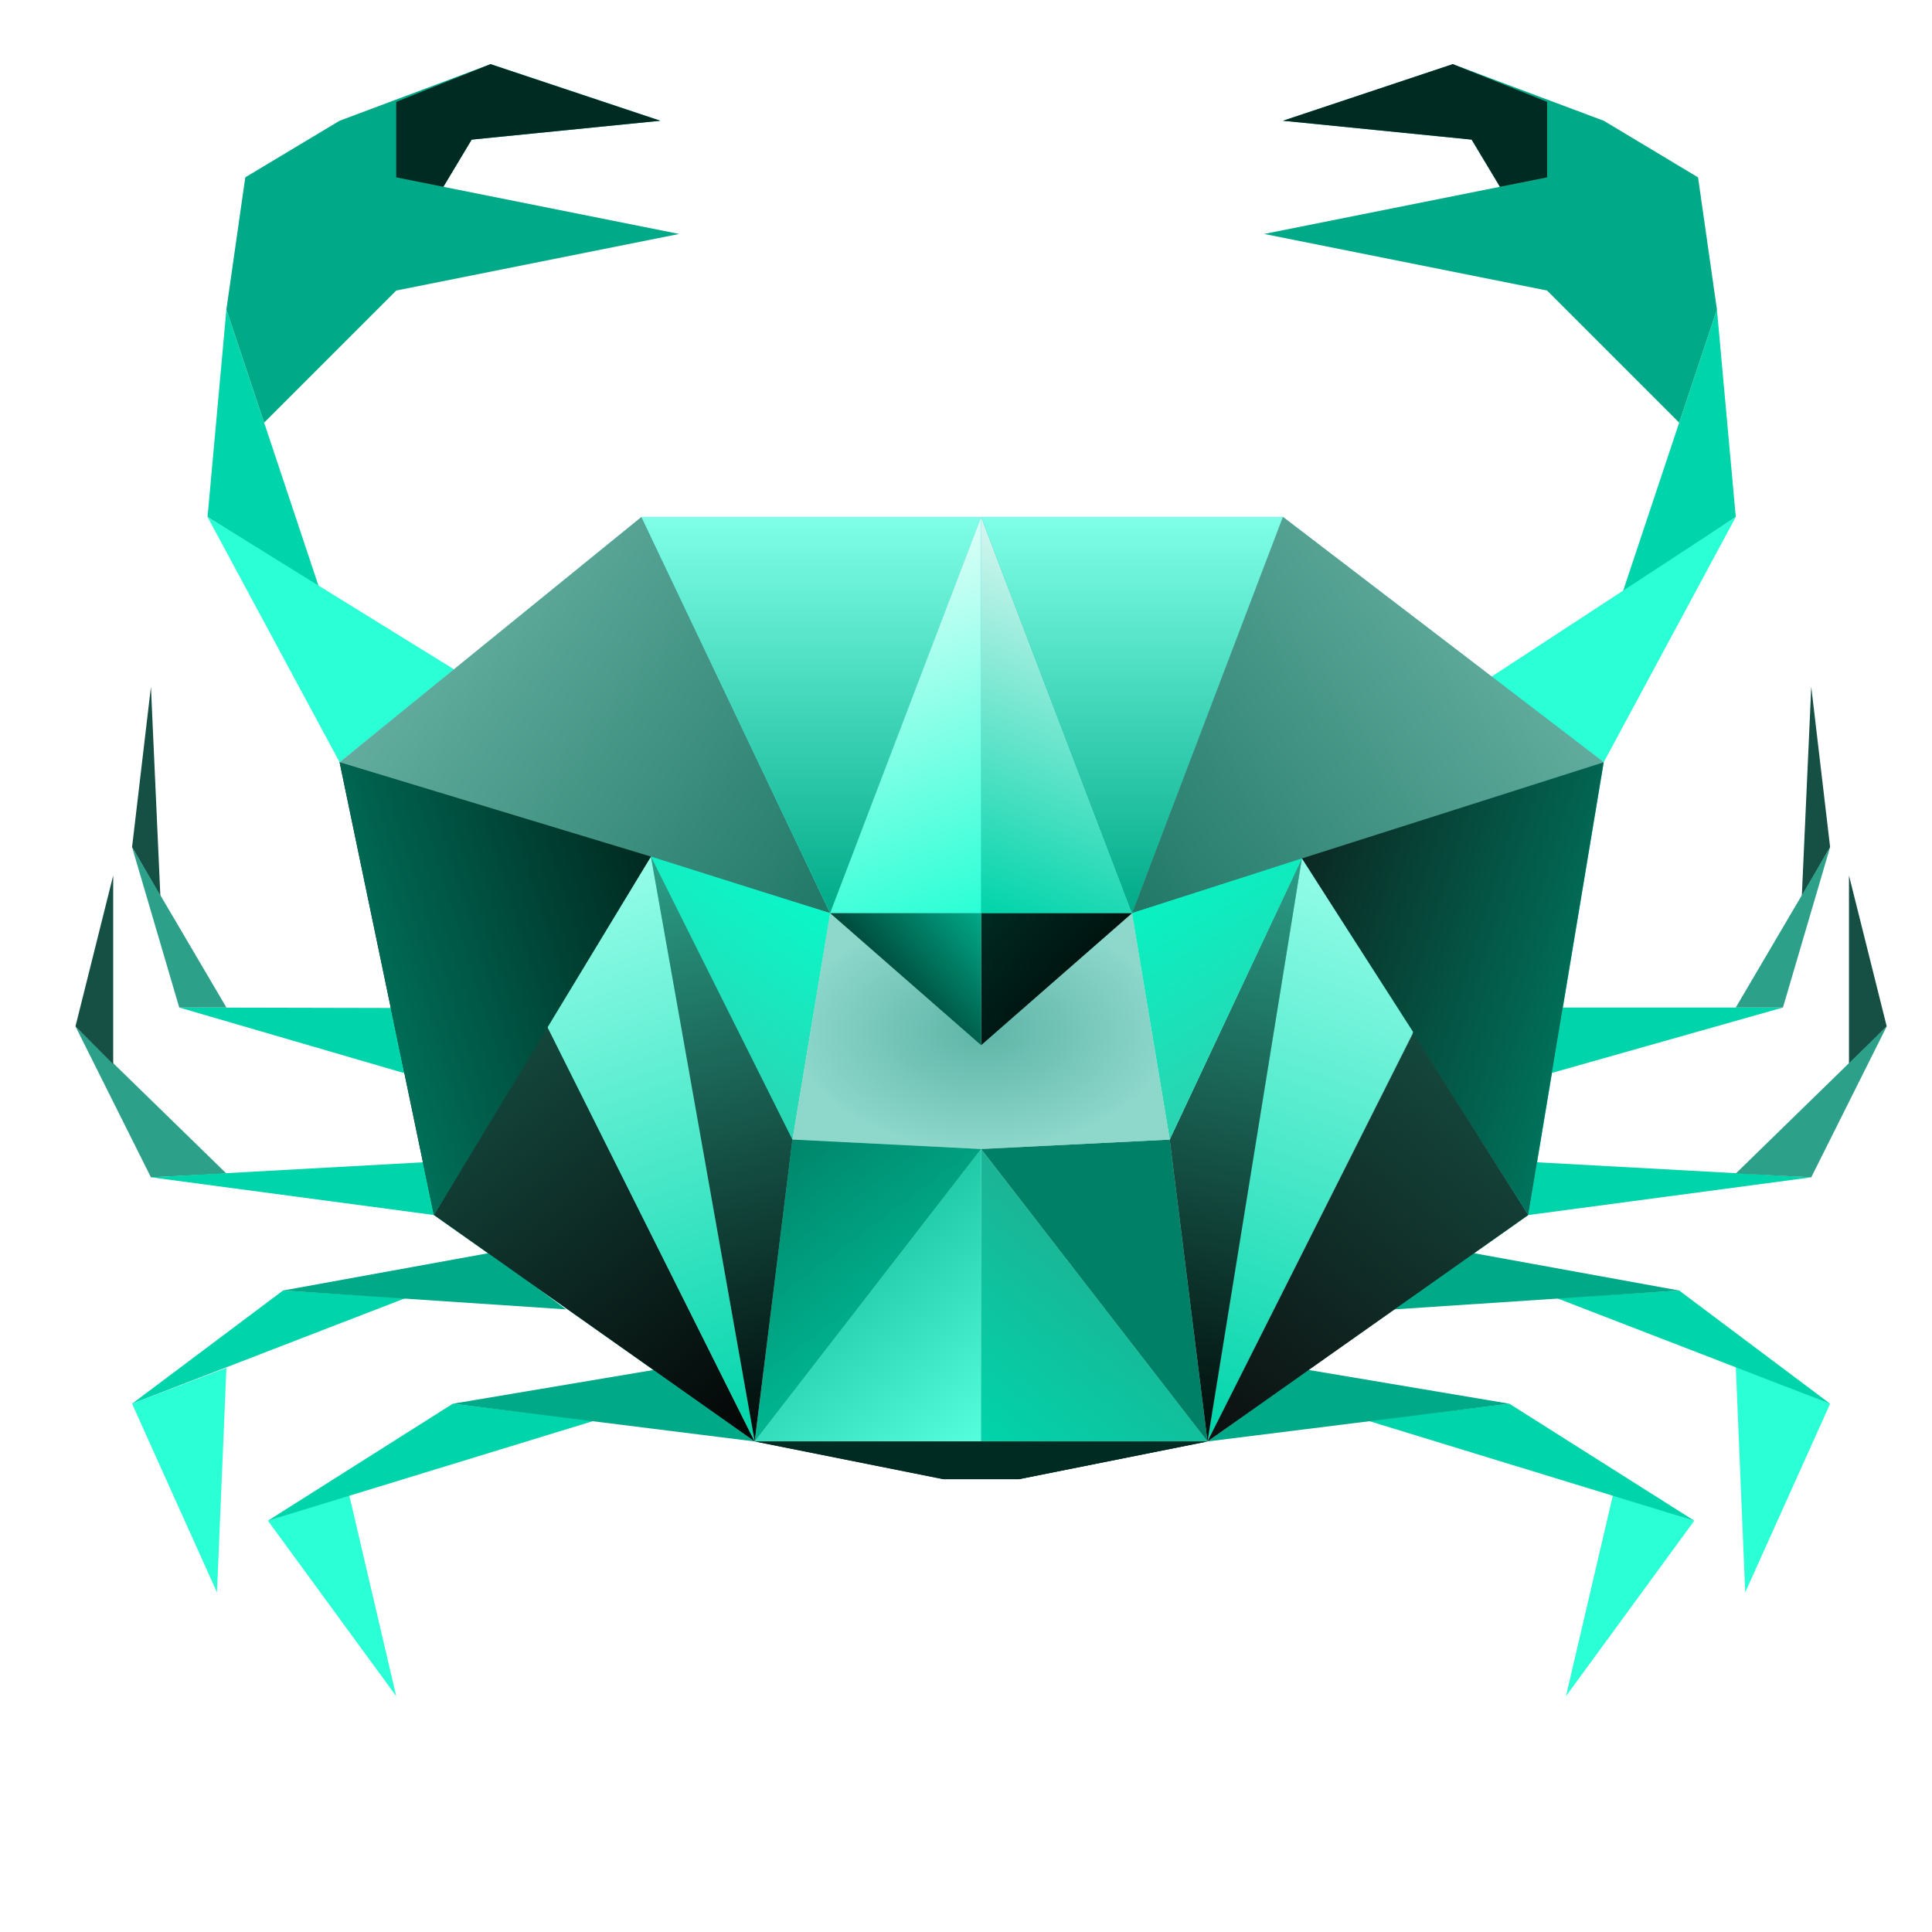 <?xml version="1.0" encoding="UTF-8" standalone="no"?>
<!-- Created with Inkscape (http://www.inkscape.org/) -->

<svg
   xmlns:dc="http://purl.org/dc/elements/1.1/"
   xmlns:cc="http://creativecommons.org/ns#"
   xmlns:rdf="http://www.w3.org/1999/02/22-rdf-syntax-ns#"
   xmlns:svg="http://www.w3.org/2000/svg"
   xmlns="http://www.w3.org/2000/svg"
   xmlns:xlink="http://www.w3.org/1999/xlink"
   xmlns:sodipodi="http://sodipodi.sourceforge.net/DTD/sodipodi-0.dtd"
   xmlns:inkscape="http://www.inkscape.org/namespaces/inkscape"
   width="1024"
   height="1024"
   viewBox="0 0 270.933 270.933"
   version="1.1"
   id="svg8"
   inkscape:version="0.92.4 (5da689c313, 2019-01-14)"
   sodipodi:docname="CRAB_ICON.svg"
   inkscape:export-filename="C:\Users\lon\.babun\cygwin\home\lon\Development\fish-icon\samples\CRAB_ICON_BG_SOLID.png"
   inkscape:export-xdpi="31.741699"
   inkscape:export-ydpi="31.741699">
  <defs
     id="defs2">
    <linearGradient
       inkscape:collect="always"
       id="linearGradient1265">
      <stop
         style="stop-color:#008066;stop-opacity:1;"
         offset="0"
         id="stop1261" />
      <stop
         style="stop-color:#008066;stop-opacity:0;"
         offset="1"
         id="stop1263" />
    </linearGradient>
    <linearGradient
       inkscape:collect="always"
       id="linearGradient1257">
      <stop
         style="stop-color:#00d4aa;stop-opacity:1;"
         offset="0"
         id="stop1253" />
      <stop
         style="stop-color:#00d4aa;stop-opacity:0;"
         offset="1"
         id="stop1255" />
    </linearGradient>
    <linearGradient
       inkscape:collect="always"
       id="linearGradient1249">
      <stop
         style="stop-color:#00aa88;stop-opacity:1;"
         offset="0"
         id="stop1245" />
      <stop
         style="stop-color:#00aa88;stop-opacity:0;"
         offset="1"
         id="stop1247" />
    </linearGradient>
    <linearGradient
       inkscape:collect="always"
       id="linearGradient1241">
      <stop
         style="stop-color:#008066;stop-opacity:1;"
         offset="0"
         id="stop1237" />
      <stop
         style="stop-color:#008066;stop-opacity:0;"
         offset="1"
         id="stop1239" />
    </linearGradient>
    <linearGradient
       inkscape:collect="always"
       id="linearGradient1217">
      <stop
         style="stop-color:#165044;stop-opacity:1;"
         offset="0"
         id="stop1213" />
      <stop
         style="stop-color:#040404;stop-opacity:1"
         offset="1"
         id="stop1215" />
    </linearGradient>
    <linearGradient
       inkscape:collect="always"
       id="linearGradient1209">
      <stop
         style="stop-color:#165044;stop-opacity:1;"
         offset="0"
         id="stop1205" />
      <stop
         style="stop-color:#0c0c0c;stop-opacity:0.983"
         offset="1"
         id="stop1207" />
    </linearGradient>
    <linearGradient
       inkscape:collect="always"
       id="linearGradient1201">
      <stop
         style="stop-color:#00d4aa;stop-opacity:1;"
         offset="0"
         id="stop1197" />
      <stop
         style="stop-color:#9dffec;stop-opacity:1"
         offset="1"
         id="stop1199" />
    </linearGradient>
    <linearGradient
       inkscape:collect="always"
       id="linearGradient1193">
      <stop
         style="stop-color:#00d4aa;stop-opacity:1;"
         offset="0"
         id="stop1189" />
      <stop
         style="stop-color:#9dffec;stop-opacity:1"
         offset="1"
         id="stop1191" />
    </linearGradient>
    <linearGradient
       inkscape:collect="always"
       id="linearGradient1185">
      <stop
         style="stop-color:#2ca089;stop-opacity:1;"
         offset="0"
         id="stop1181" />
      <stop
         style="stop-color:#000000;stop-opacity:0.961"
         offset="1"
         id="stop1183" />
    </linearGradient>
    <linearGradient
       inkscape:collect="always"
       id="linearGradient1177">
      <stop
         style="stop-color:#2ca089;stop-opacity:1;"
         offset="0"
         id="stop1173" />
      <stop
         style="stop-color:#000907;stop-opacity:1"
         offset="1"
         id="stop1175" />
    </linearGradient>
    <linearGradient
       inkscape:collect="always"
       id="linearGradient1169">
      <stop
         style="stop-color:#37c8ab;stop-opacity:1;"
         offset="0"
         id="stop1165" />
      <stop
         style="stop-color:#00f9c6;stop-opacity:1"
         offset="1"
         id="stop1167" />
    </linearGradient>
    <linearGradient
       inkscape:collect="always"
       id="linearGradient1161">
      <stop
         style="stop-color:#37c8ab;stop-opacity:1;"
         offset="0"
         id="stop1157" />
      <stop
         style="stop-color:#03ffcd;stop-opacity:1"
         offset="1"
         id="stop1159" />
    </linearGradient>
    <linearGradient
       inkscape:collect="always"
       id="linearGradient1153">
      <stop
         style="stop-color:#00725b;stop-opacity:1"
         offset="0"
         id="stop1149" />
      <stop
         style="stop-color:#002b22;stop-opacity:1"
         offset="1"
         id="stop1151" />
    </linearGradient>
    <linearGradient
       inkscape:collect="always"
       id="linearGradient1121">
      <stop
         style="stop-color:#00725b;stop-opacity:1"
         offset="0"
         id="stop1117" />
      <stop
         style="stop-color:#0b2822;stop-opacity:1"
         offset="1"
         id="stop1119" />
    </linearGradient>
    <linearGradient
       inkscape:collect="always"
       id="linearGradient1109">
      <stop
         style="stop-color:#5eb5a7;stop-opacity:1"
         offset="0"
         id="stop1105" />
      <stop
         style="stop-color:#8dd7cb;stop-opacity:1"
         offset="1"
         id="stop1107" />
    </linearGradient>
    <linearGradient
       inkscape:collect="always"
       id="linearGradient1101">
      <stop
         style="stop-color:#217867;stop-opacity:1;"
         offset="0"
         id="stop1097" />
      <stop
         style="stop-color:#76bdaf;stop-opacity:1"
         offset="1"
         id="stop1099" />
    </linearGradient>
    <linearGradient
       inkscape:collect="always"
       id="linearGradient1093">
      <stop
         style="stop-color:#217867;stop-opacity:1;"
         offset="0"
         id="stop1089" />
      <stop
         style="stop-color:#76bdaf;stop-opacity:1"
         offset="1"
         id="stop1091" />
    </linearGradient>
    <linearGradient
       inkscape:collect="always"
       id="linearGradient1078">
      <stop
         style="stop-color:#7fffe7;stop-opacity:1"
         offset="0"
         id="stop1074" />
      <stop
         style="stop-color:#00aa88;stop-opacity:1"
         offset="1"
         id="stop1076" />
    </linearGradient>
    <linearGradient
       inkscape:collect="always"
       id="linearGradient1070">
      <stop
         style="stop-color:#00aa88;stop-opacity:1"
         offset="0"
         id="stop1066" />
      <stop
         style="stop-color:#7fffe7;stop-opacity:1"
         offset="1"
         id="stop1068" />
    </linearGradient>
    <linearGradient
       inkscape:collect="always"
       id="linearGradient1016">
      <stop
         style="stop-color:#00d4aa;stop-opacity:1;"
         offset="0"
         id="stop1012" />
      <stop
         style="stop-color:#f5fbfa;stop-opacity:1"
         offset="1"
         id="stop1014" />
    </linearGradient>
    <linearGradient
       inkscape:collect="always"
       id="linearGradient1008">
      <stop
         style="stop-color:#f6fffd;stop-opacity:1"
         offset="0"
         id="stop1004" />
      <stop
         style="stop-color:#2affd5;stop-opacity:1"
         offset="1"
         id="stop1006" />
    </linearGradient>
    <linearGradient
       inkscape:collect="always"
       id="linearGradient1000">
      <stop
         style="stop-color:#00aa88;stop-opacity:1;"
         offset="0"
         id="stop996" />
      <stop
         style="stop-color:#000000;stop-opacity:1"
         offset="1"
         id="stop998" />
    </linearGradient>
    <linearGradient
       inkscape:collect="always"
       id="linearGradient992">
      <stop
         style="stop-color:#002b22;stop-opacity:1;"
         offset="0"
         id="stop988" />
      <stop
         style="stop-color:#000000;stop-opacity:1"
         offset="1"
         id="stop990" />
    </linearGradient>
    <linearGradient
       inkscape:collect="always"
       xlink:href="#linearGradient992"
       id="linearGradient994"
       x1="137.583"
       y1="128.058"
       x2="158.75"
       y2="146.579"
       gradientUnits="userSpaceOnUse" />
    <linearGradient
       inkscape:collect="always"
       xlink:href="#linearGradient1000"
       id="linearGradient1002"
       x1="137.583"
       y1="128.058"
       x2="116.417"
       y2="146.579"
       gradientUnits="userSpaceOnUse" />
    <linearGradient
       inkscape:collect="always"
       xlink:href="#linearGradient1008"
       id="linearGradient1010"
       x1="116.417"
       y1="72.496"
       x2="137.583"
       y2="128.058"
       gradientUnits="userSpaceOnUse" />
    <linearGradient
       inkscape:collect="always"
       xlink:href="#linearGradient1016"
       id="linearGradient1018"
       x1="137.583"
       y1="128.058"
       x2="158.75"
       y2="72.496"
       gradientUnits="userSpaceOnUse" />
    <linearGradient
       inkscape:collect="always"
       xlink:href="#linearGradient1070"
       id="linearGradient1072"
       x1="158.75"
       y1="128.058"
       x2="158.75"
       y2="72.496"
       gradientUnits="userSpaceOnUse" />
    <linearGradient
       inkscape:collect="always"
       xlink:href="#linearGradient1078"
       id="linearGradient1080"
       x1="116.417"
       y1="72.496"
       x2="116.417"
       y2="128.058"
       gradientUnits="userSpaceOnUse" />
    <linearGradient
       inkscape:collect="always"
       xlink:href="#linearGradient1093"
       id="linearGradient1095"
       x1="116.417"
       y1="128.058"
       x2="47.625"
       y2="72.496"
       gradientUnits="userSpaceOnUse" />
    <linearGradient
       inkscape:collect="always"
       xlink:href="#linearGradient1101"
       id="linearGradient1103"
       x1="158.75"
       y1="128.058"
       x2="224.896"
       y2="72.496"
       gradientUnits="userSpaceOnUse" />
    <radialGradient
       inkscape:collect="always"
       xlink:href="#linearGradient1109"
       id="radialGradient1115"
       cx="137.583"
       cy="144.595"
       fx="137.583"
       fy="144.595"
       r="26.458"
       gradientTransform="matrix(1,0,0,0.625,0,54.223)"
       gradientUnits="userSpaceOnUse" />
    <linearGradient
       inkscape:collect="always"
       xlink:href="#linearGradient1121"
       id="linearGradient1123"
       x1="224.896"
       y1="133.35"
       x2="182.562"
       y2="120.121"
       gradientUnits="userSpaceOnUse" />
    <linearGradient
       inkscape:collect="always"
       xlink:href="#linearGradient1153"
       id="linearGradient1155"
       x1="47.625"
       y1="133.35"
       x2="89.958"
       y2="120.121"
       gradientUnits="userSpaceOnUse" />
    <linearGradient
       inkscape:collect="always"
       xlink:href="#linearGradient1161"
       id="linearGradient1163"
       x1="89.958"
       y1="159.808"
       x2="116.417"
       y2="120.121"
       gradientUnits="userSpaceOnUse" />
    <linearGradient
       inkscape:collect="always"
       xlink:href="#linearGradient1169"
       id="linearGradient1171"
       x1="182.562"
       y1="159.808"
       x2="158.75"
       y2="120.121"
       gradientUnits="userSpaceOnUse" />
    <linearGradient
       inkscape:collect="always"
       xlink:href="#linearGradient1177"
       id="linearGradient1179"
       x1="182.562"
       y1="120.121"
       x2="164.042"
       y2="202.142"
       gradientUnits="userSpaceOnUse" />
    <linearGradient
       inkscape:collect="always"
       xlink:href="#linearGradient1185"
       id="linearGradient1187"
       x1="89.958"
       y1="120.121"
       x2="111.125"
       y2="202.142"
       gradientUnits="userSpaceOnUse" />
    <linearGradient
       inkscape:collect="always"
       xlink:href="#linearGradient1193"
       id="linearGradient1195"
       x1="105.833"
       y1="202.142"
       x2="76.729"
       y2="120.121"
       gradientUnits="userSpaceOnUse" />
    <linearGradient
       inkscape:collect="always"
       xlink:href="#linearGradient1201"
       id="linearGradient1203"
       x1="169.333"
       y1="202.142"
       x2="198.438"
       y2="120.121"
       gradientUnits="userSpaceOnUse" />
    <linearGradient
       inkscape:collect="always"
       xlink:href="#linearGradient1209"
       id="linearGradient1211"
       x1="214.312"
       y1="143.933"
       x2="169.333"
       y2="202.142"
       gradientUnits="userSpaceOnUse" />
    <linearGradient
       inkscape:collect="always"
       xlink:href="#linearGradient1217"
       id="linearGradient1219"
       x1="60.854"
       y1="143.933"
       x2="105.833"
       y2="202.142"
       gradientUnits="userSpaceOnUse" />
    <linearGradient
       inkscape:collect="always"
       xlink:href="#linearGradient1241"
       id="linearGradient1243"
       x1="105.833"
       y1="159.808"
       x2="137.583"
       y2="202.142"
       gradientUnits="userSpaceOnUse" />
    <linearGradient
       inkscape:collect="always"
       xlink:href="#linearGradient1249"
       id="linearGradient1251"
       x1="105.833"
       y1="162.454"
       x2="137.583"
       y2="202.142"
       gradientUnits="userSpaceOnUse" />
    <linearGradient
       inkscape:collect="always"
       xlink:href="#linearGradient1257"
       id="linearGradient1259"
       x1="137.583"
       y1="202.142"
       x2="169.333"
       y2="162.454"
       gradientUnits="userSpaceOnUse" />
    <linearGradient
       inkscape:collect="always"
       xlink:href="#linearGradient1265"
       id="linearGradient1267"
       x1="137.583"
       y1="202.142"
       x2="169.333"
       y2="159.808"
       gradientUnits="userSpaceOnUse" />
    <filter
       inkscape:label="Bubbly Bumps"
       inkscape:menu="Bumps"
       inkscape:menu-tooltip="Flexible bubbles effect with some displacement"
       style="color-interpolation-filters:sRGB;"
       id="filter1352">
      <feGaussianBlur
         result="result0"
         in="SourceGraphic"
         stdDeviation="0.5"
         id="feGaussianBlur1326" />
      <feTurbulence
         baseFrequency="0.2"
         seed="300"
         numOctaves="10"
         result="result1"
         type="fractalNoise"
         id="feTurbulence1328" />
      <feGaussianBlur
         stdDeviation="0.5"
         result="result8"
         id="feGaussianBlur1330" />
      <feDisplacementMap
         result="result7"
         in2="result8"
         scale="5"
         in="result0"
         xChannelSelector="R"
         id="feDisplacementMap1332" />
      <feComposite
         result="result2"
         operator="in"
         in2="result1"
         in="result7"
         id="feComposite1334" />
      <feComposite
         k3="3"
         in2="result2"
         in="result0"
         operator="arithmetic"
         id="feComposite1336" />
      <feBlend
         result="fbSourceGraphic"
         mode="multiply"
         in2="result2"
         id="feBlend1338" />
      <feColorMatrix
         values="1 0 0 -1 0 1 0 1 -1 0 1 0 0 -1 0 -1.8 -0.5 0 5.7 -3.5 "
         in="fbSourceGraphic"
         result="fbSourceGraphicAlpha"
         id="feColorMatrix1340" />
      <feGaussianBlur
         stdDeviation="0.5"
         in="fbSourceGraphicAlpha"
         result="result0"
         id="feGaussianBlur1342" />
      <feSpecularLighting
         result="result6"
         surfaceScale="5"
         specularExponent="3"
         id="feSpecularLighting1346">
        <feDistantLight
           azimuth="225"
           elevation="10"
           id="feDistantLight1344" />
      </feSpecularLighting>
      <feComposite
         in2="fbSourceGraphicAlpha"
         in="result6"
         result="result2"
         operator="in"
         id="feComposite1348" />
      <feComposite
         in="fbSourceGraphic"
         result="result4"
         operator="arithmetic"
         k2="1"
         k3="0.7"
         in2="result2"
         id="feComposite1350" />
    </filter>
  </defs>
  <sodipodi:namedview
     id="base"
     pagecolor="#ffffff"
     bordercolor="#666666"
     borderopacity="1.0"
     inkscape:pageopacity="0.0"
     inkscape:pageshadow="2"
     inkscape:zoom="0.70710678"
     inkscape:cx="398.70032"
     inkscape:cy="532.53553"
     inkscape:document-units="mm"
     inkscape:current-layer="svg8"
     showgrid="false"
     units="px"
     showguides="false"
     inkscape:snap-bbox="false"
     inkscape:snap-intersection-paths="true"
     inkscape:snap-global="true"
     inkscape:snap-nodes="true"
     inkscape:window-width="1920"
     inkscape:window-height="1017"
     inkscape:window-x="-8"
     inkscape:window-y="73"
     inkscape:window-maximized="1">
    <inkscape:grid
       type="xygrid"
       id="grid22" />
  </sodipodi:namedview>
  <rect
     style="display:none;fill:#fffaa0;fill-opacity:1;stroke:none;stroke-width:0.265;stroke-opacity:1;filter:url(#filter1352)"
     id="rect1082-5"
     width="271.198"
     height="270.933"
     x="0"
     y="0"
     inkscape:label="sand"
     transform="matrix(0.985,0,0,0.986,2.028,2.513)" />
  <rect
     style="display:none;fill:#fefabd;fill-opacity:1;stroke:none;stroke-width:0.265;stroke-opacity:1"
     id="rect1082"
     width="271.198"
     height="270.933"
     x="0"
     y="0"
     inkscape:label="background" />
  <g
     inkscape:label="root"
     inkscape:groupmode="layer"
     id="layer1"
     transform="translate(0,-26.067)" />
  <g
     inkscape:groupmode="layer"
     id="layer6"
     inkscape:label="rightclaw">
    <path
       style="fill:#00d4aa;fill-opacity:1;stroke:none;stroke-width:0.265px;stroke-linecap:butt;stroke-linejoin:miter;stroke-opacity:1"
       d="M 243.417,72.496 240.771,43.392 227.542,83.079 Z"
       id="path297-7"
       inkscape:connector-curvature="0"
       sodipodi:nodetypes="cccc"
       inkscape:label="middle" />
    <path
       style="fill:#2affd5;fill-opacity:1;stroke:none;stroke-width:0.265px;stroke-linecap:butt;stroke-linejoin:miter;stroke-opacity:1"
       d="M 224.896,106.892 243.417,72.496 209.021,94.985 Z"
       id="path295-0"
       inkscape:connector-curvature="0"
       sodipodi:nodetypes="cccc"
       inkscape:label="bottom" />
    <path
       style="fill:#00aa88;fill-opacity:1;stroke:none;stroke-width:0.265px;stroke-linecap:butt;stroke-linejoin:miter;stroke-opacity:1"
       d="m 240.771,43.392 -2.646,-18.521 -13.229,-7.938 -21.167,-7.938 -23.812,7.938 26.458,2.646 3.969,6.615 -33.073,6.615 39.688,7.938 18.521,18.521 z"
       id="path299-0"
       inkscape:connector-curvature="0"
       sodipodi:nodetypes="ccccccccccc"
       inkscape:label="pinchy" />
    <path
       style="fill:#002b22;fill-opacity:1;stroke:none;stroke-width:0.265px;stroke-linecap:butt;stroke-linejoin:miter;stroke-opacity:1"
       d="m 210.344,26.194 6.615,-1.323 V 14.287 l -13.229,-5.292 -23.812,7.938 26.458,2.646 z"
       id="path301-0"
       inkscape:connector-curvature="0"
       sodipodi:nodetypes="ccccccc"
       inkscape:label="topPinchy" />
  </g>
  <g
     inkscape:groupmode="layer"
     id="layer2"
     inkscape:label="eyes"
     style="display:none">
    <path
       style="fill:none;stroke:#000000;stroke-width:0.265px;stroke-linecap:butt;stroke-linejoin:miter;stroke-opacity:1"
       d="m 116.417,72.496 -3.969,-1.323 3.969,-5.292 3.969,5.292 z"
       id="path123"
       inkscape:connector-curvature="0" />
    <path
       style="fill:none;stroke:#000000;stroke-width:0.265px;stroke-linecap:butt;stroke-linejoin:miter;stroke-opacity:1"
       d="m 158.75,72.496 -3.969,-1.323 3.969,-5.292 3.969,5.292 z"
       id="path129"
       inkscape:connector-curvature="0" />
  </g>
  <g
     id="g927"
     inkscape:label="leftClaw">
    <path
       inkscape:label="middle"
       sodipodi:nodetypes="cccc"
       inkscape:connector-curvature="0"
       id="path297"
       d="M 29.104,72.496 31.75,43.392 44.715,82.285 Z"
       style="fill:#00d4aa;fill-opacity:1;stroke:none;stroke-width:0.265px;stroke-linecap:butt;stroke-linejoin:miter;stroke-opacity:1" />
    <path
       inkscape:label="bottom"
       sodipodi:nodetypes="cccc"
       inkscape:connector-curvature="0"
       id="path295"
       d="M 47.625,106.892 29.104,72.496 63.765,93.927 Z"
       style="fill:#2affd5;fill-opacity:1;stroke:none;stroke-width:0.265px;stroke-linecap:butt;stroke-linejoin:miter;stroke-opacity:1" />
    <path
       inkscape:label="pinchy"
       sodipodi:nodetypes="ccccccccccc"
       inkscape:connector-curvature="0"
       id="path299"
       d="M 31.75,43.392 34.396,24.871 47.625,16.933 68.792,8.996 92.604,16.933 66.146,19.579 62.177,26.194 95.25,32.808 55.562,40.746 37.042,59.267 Z"
       style="fill:#00aa88;fill-opacity:1;stroke:none;stroke-width:0.265px;stroke-linecap:butt;stroke-linejoin:miter;stroke-opacity:1" />
    <path
       inkscape:label="topPinchy"
       sodipodi:nodetypes="ccccccc"
       inkscape:connector-curvature="0"
       id="path301"
       d="M 62.177,26.194 55.562,24.871 V 14.287 L 68.792,8.996 92.604,16.933 66.146,19.579 Z"
       style="fill:#002b22;fill-opacity:1;stroke:none;stroke-width:0.265px;stroke-linecap:butt;stroke-linejoin:miter;stroke-opacity:1" />
  </g>
  <g
     inkscape:groupmode="layer"
     id="layer4"
     inkscape:label="leftlegs">
    <path
       style="fill:#2affd5;fill-opacity:1;stroke:none;stroke-width:0.265px;stroke-linecap:butt;stroke-linejoin:miter;stroke-opacity:1"
       d="M 48.948,209.55 55.562,237.86 37.571,213.254 Z"
       id="path78"
       inkscape:connector-curvature="0"
       inkscape:label="forthEnd"
       sodipodi:nodetypes="cccc" />
    <path
       style="fill:#00d4aa;fill-opacity:1;stroke:none;stroke-width:0.265px;stroke-linecap:butt;stroke-linejoin:miter;stroke-opacity:1"
       d="M 83.344,199.231 63.5,196.85 37.571,213.254 Z"
       id="path71"
       inkscape:connector-curvature="0"
       inkscape:label="forthMiddle"
       sodipodi:nodetypes="cccc" />
    <path
       style="fill:#00aa88;fill-opacity:1;stroke:none;stroke-width:0.265px;stroke-linecap:butt;stroke-linejoin:miter;stroke-opacity:1"
       d="M 105.833,202.142 63.5,196.85 91.81,192.088 Z"
       id="path38"
       inkscape:connector-curvature="0"
       inkscape:label="forthStart"
       sodipodi:nodetypes="cccc" />
    <path
       style="fill:#00d4aa;fill-opacity:1;stroke:none;stroke-width:0.265px;stroke-linecap:butt;stroke-linejoin:miter;stroke-opacity:1"
       d="M 39.688,180.975 18.521,196.85 56.885,182.033 Z"
       id="path151"
       inkscape:connector-curvature="0"
       inkscape:label="thirdMiddle"
       sodipodi:nodetypes="cccc" />
    <path
       style="fill:#00aa88;fill-opacity:1;stroke:none;stroke-width:0.265px;stroke-linecap:butt;stroke-linejoin:miter;stroke-opacity:1"
       d="M 79.375,183.621 39.688,180.975 68.792,175.683 Z"
       id="path149"
       inkscape:connector-curvature="0"
       inkscape:label="thirdStart" />
    <path
       style="fill:#2affd5;fill-opacity:1;stroke:none;stroke-width:0.265px;stroke-linecap:butt;stroke-linejoin:miter;stroke-opacity:1"
       d="M 18.521,196.85 30.427,223.308 31.75,191.823 Z"
       id="path155"
       inkscape:connector-curvature="0"
       sodipodi:nodetypes="cccc"
       inkscape:label="thirdEnd" />
    <path
       style="fill:#2ca089;fill-opacity:1;stroke:none;stroke-width:0.265px;stroke-linecap:butt;stroke-linejoin:miter;stroke-opacity:1"
       d="M 21.167,165.1 10.583,143.933 31.75,164.571 Z"
       id="path244"
       inkscape:connector-curvature="0"
       sodipodi:nodetypes="cccc"
       inkscape:label="secondMiddle" />
    <path
       style="fill:#00d4aa;fill-opacity:1;stroke:none;stroke-width:0.265px;stroke-linecap:butt;stroke-linejoin:miter;stroke-opacity:1"
       d="M 60.854,170.392 21.167,165.1 59.531,162.983 Z"
       id="path227"
       inkscape:connector-curvature="0"
       sodipodi:nodetypes="cccc"
       inkscape:label="secondStart" />
    <path
       style="fill:#165044;fill-opacity:1;stroke:none;stroke-width:0.265px;stroke-linecap:butt;stroke-linejoin:miter;stroke-opacity:1"
       d="M 10.583,143.933 15.875,122.767 V 149.225 Z"
       id="path246"
       inkscape:connector-curvature="0"
       sodipodi:nodetypes="cccc"
       inkscape:label="secondEnd" />
    <path
       style="fill:#00d4aa;fill-opacity:1;stroke:none;stroke-width:0.265px;stroke-linecap:butt;stroke-linejoin:miter;stroke-opacity:1"
       d="m 56.885,150.548 -31.75,-9.26 29.699,0.066 z"
       id="path248"
       inkscape:connector-curvature="0"
       sodipodi:nodetypes="cccc"
       inkscape:label="firstStart" />
    <path
       style="fill:#165044;fill-opacity:1;stroke:none;stroke-width:0.265px;stroke-linecap:butt;stroke-linejoin:miter;stroke-opacity:1"
       d="m 18.521,118.798 2.646,-22.49 1.323,29.369 z"
       id="path252"
       inkscape:connector-curvature="0"
       sodipodi:nodetypes="cccc"
       inkscape:label="firstEnd" />
    <path
       style="fill:#2ca089;fill-opacity:1;stroke:none;stroke-width:0.265px;stroke-linecap:butt;stroke-linejoin:miter;stroke-opacity:1"
       d="M 25.135,141.287 18.521,118.798 31.75,141.287 Z"
       id="path250"
       inkscape:connector-curvature="0"
       sodipodi:nodetypes="cccc"
       inkscape:label="firstMiddle" />
  </g>
  <g
     inkscape:groupmode="layer"
     id="layer5"
     inkscape:label="rightlegs">
    <path
       style="fill:#2affd5;fill-opacity:1;stroke:none;stroke-width:0.265px;stroke-linecap:butt;stroke-linejoin:miter;stroke-opacity:1"
       d="m 226.219,209.55 -6.615,28.31 17.992,-24.606 z"
       id="path78-5"
       inkscape:connector-curvature="0"
       inkscape:label="forthEnd"
       sodipodi:nodetypes="cccc" />
    <path
       style="fill:#00d4aa;fill-opacity:1;stroke:none;stroke-width:0.265px;stroke-linecap:butt;stroke-linejoin:miter;stroke-opacity:1"
       d="m 191.823,199.231 19.844,-2.381 25.929,16.404 z"
       id="path71-0"
       inkscape:connector-curvature="0"
       inkscape:label="forthMiddle"
       sodipodi:nodetypes="cccc" />
    <path
       style="fill:#00aa88;fill-opacity:1;stroke:none;stroke-width:0.265px;stroke-linecap:butt;stroke-linejoin:miter;stroke-opacity:1"
       d="m 169.333,202.142 42.333,-5.292 -28.31,-4.763 z"
       id="path38-4"
       inkscape:connector-curvature="0"
       inkscape:label="forthStart"
       sodipodi:nodetypes="cccc" />
    <path
       style="fill:#2affd5;fill-opacity:1;stroke:none;stroke-width:0.265px;stroke-linecap:butt;stroke-linejoin:miter;stroke-opacity:1"
       d="m 256.646,196.85 -11.906,26.458 -1.323,-31.75 z"
       id="path155-8"
       inkscape:connector-curvature="0"
       sodipodi:nodetypes="cccc"
       inkscape:label="thirdEnd" />
    <path
       style="fill:#00d4aa;fill-opacity:1;stroke:none;stroke-width:0.265px;stroke-linecap:butt;stroke-linejoin:miter;stroke-opacity:1"
       d="m 235.479,180.975 21.167,15.875 -38.365,-14.817 z"
       id="path151-8"
       inkscape:connector-curvature="0"
       inkscape:label="thirdMiddle"
       sodipodi:nodetypes="cccc" />
    <path
       style="fill:#00aa88;fill-opacity:1;stroke:none;stroke-width:0.265px;stroke-linecap:butt;stroke-linejoin:miter;stroke-opacity:1"
       d="m 195.527,183.621 39.952,-2.646 -29.104,-5.292 z"
       id="path149-0"
       inkscape:connector-curvature="0"
       inkscape:label="thirdStart"
       sodipodi:nodetypes="cccc" />
    <path
       style="fill:#00d4aa;fill-opacity:1;stroke:none;stroke-width:0.265px;stroke-linecap:butt;stroke-linejoin:miter;stroke-opacity:1"
       d="M 214.312,170.392 254,165.1 215.371,162.983 Z"
       id="path227-7"
       inkscape:connector-curvature="0"
       sodipodi:nodetypes="cccc"
       inkscape:label="secondStart" />
    <path
       style="fill:#165044;fill-opacity:1;stroke:none;stroke-width:0.265px;stroke-linecap:butt;stroke-linejoin:miter;stroke-opacity:1"
       d="m 264.583,143.933 -5.292,-21.167 V 149.225 Z"
       id="path246-0"
       inkscape:connector-curvature="0"
       sodipodi:nodetypes="cccc"
       inkscape:label="secondEnd" />
    <path
       style="fill:#2ca089;fill-opacity:1;stroke:none;stroke-width:0.265px;stroke-linecap:butt;stroke-linejoin:miter;stroke-opacity:1"
       d="m 254,165.1 10.583,-21.167 -21.167,20.637 z"
       id="path244-4"
       inkscape:connector-curvature="0"
       sodipodi:nodetypes="cccc"
       inkscape:label="secondMiddle" />
    <path
       style="fill:#00d4aa;fill-opacity:1;stroke:none;stroke-width:0.265px;stroke-linecap:butt;stroke-linejoin:miter;stroke-opacity:1"
       d="m 217.554,150.482 32.478,-9.194 H 219.075 Z"
       id="path248-8"
       inkscape:connector-curvature="0"
       sodipodi:nodetypes="cccc"
       inkscape:label="firstStart" />
    <path
       style="fill:#165044;fill-opacity:1;stroke:none;stroke-width:0.265px;stroke-linecap:butt;stroke-linejoin:miter;stroke-opacity:1"
       d="M 256.646,118.798 254,96.308 252.677,125.677 Z"
       id="path252-8"
       inkscape:connector-curvature="0"
       sodipodi:nodetypes="cccc"
       inkscape:label="firstEnd" />
    <path
       style="fill:#2ca089;fill-opacity:1;stroke:none;stroke-width:0.265px;stroke-linecap:butt;stroke-linejoin:miter;stroke-opacity:1"
       d="m 250.031,141.287 6.615,-22.49 -13.229,22.49 z"
       id="path250-9"
       inkscape:connector-curvature="0"
       sodipodi:nodetypes="cccc"
       inkscape:label="firstMiddle" />
  </g>
  <g
     inkscape:groupmode="layer"
     id="layer9"
     inkscape:label="body">
    <path
       style="display:inline;fill:#5fd3bc;stroke:none;stroke-width:0.265px;stroke-linecap:butt;stroke-linejoin:miter;stroke-opacity:1"
       d="M 105.833,202.142 91.281,120.121 76.729,143.933 Z"
       id="path213"
       inkscape:connector-curvature="0"
       inkscape:label="leftBottomMiddle" />
    <path
       style="display:inline;fill:#37c8ab;stroke:none;stroke-width:0.265px;stroke-linecap:butt;stroke-linejoin:miter;stroke-opacity:1"
       d="m 111.125,159.808 5.292,-31.75 -25.135,-7.938 z"
       id="path217"
       inkscape:connector-curvature="0"
       inkscape:label="leftMiddle" />
    <path
       style="display:inline;fill:#00d4aa;stroke:none;stroke-width:0.265px;stroke-linecap:butt;stroke-linejoin:miter;stroke-opacity:1"
       d="m 76.729,143.933 29.104,58.208 -44.979,-31.75 z"
       id="path187"
       inkscape:connector-curvature="0"
       inkscape:label="bottomLeftCorner" />
    <path
       style="fill:#7ae1e1;fill-opacity:1;stroke:none;stroke-width:0.265px;stroke-linecap:butt;stroke-linejoin:miter;stroke-opacity:1"
       d="M 89.958,72.496 116.417,128.058 47.625,106.892 Z"
       id="path879"
       inkscape:connector-curvature="0"
       inkscape:label="topLeftCorner" />
    <path
       style="display:inline;fill:#002b22;stroke:none;stroke-width:0.265px;stroke-linecap:butt;stroke-linejoin:miter;stroke-opacity:1"
       d="M 91.281,120.121 60.854,170.392 47.625,106.892 Z"
       id="path95"
       inkscape:connector-curvature="0"
       sodipodi:nodetypes="cccc"
       inkscape:label="left" />
    <path
       style="fill:#00ffff;stroke:none;stroke-width:0.265px;stroke-linecap:butt;stroke-linejoin:miter;stroke-opacity:1"
       d="M 137.583,72.496 116.417,128.058 89.958,72.496 Z"
       id="path881"
       inkscape:connector-curvature="0"
       inkscape:label="topLeft" />
    <path
       style="fill:#008080;stroke:none;stroke-width:0.265px;stroke-linecap:butt;stroke-linejoin:miter;stroke-opacity:1"
       d="M 137.583,72.496 V 128.058 H 116.417 Z"
       id="path883"
       inkscape:connector-curvature="0"
       inkscape:label="topMiddleLeft" />
    <path
       style="fill:#00ffff;stroke:none;stroke-width:0.265px;stroke-linecap:butt;stroke-linejoin:miter;stroke-opacity:1"
       d="M 137.583,128.058 H 158.75 L 137.583,72.496 Z"
       id="path885"
       inkscape:connector-curvature="0"
       inkscape:label="topMiddleRight" />
    <path
       style="fill:#008080;stroke:none;stroke-width:0.265px;stroke-linecap:butt;stroke-linejoin:miter;stroke-opacity:1"
       d="m 137.583,72.496 h 42.333 L 158.75,128.058 Z"
       id="path887"
       inkscape:connector-curvature="0"
       inkscape:label="topRight" />
    <path
       style="fill:#4cc1c1;fill-opacity:1;stroke:none;stroke-width:0.265px;stroke-linecap:butt;stroke-linejoin:miter;stroke-opacity:1"
       d="M 158.75,128.058 224.896,106.892 179.917,72.496 Z"
       id="path889"
       inkscape:connector-curvature="0"
       inkscape:label="topRightCorner" />
    <path
       style="fill:#00ffff;stroke:none;stroke-width:0.265px;stroke-linecap:butt;stroke-linejoin:miter;stroke-opacity:1"
       d="m 182.827,120.385 42.069,-13.494 -10.583,63.5 z"
       id="path891"
       inkscape:connector-curvature="0"
       inkscape:label="right" />
    <path
       style="fill:#008080;stroke:none;stroke-width:0.265px;stroke-linecap:butt;stroke-linejoin:miter;stroke-opacity:1"
       d="m 182.562,120.385 15.61,24.342 -28.84,57.415 z"
       id="path893"
       inkscape:connector-curvature="0"
       inkscape:label="bottomRightMiddle" />
    <path
       style="fill:#00d4aa;stroke:none;stroke-width:0.265px;stroke-linecap:butt;stroke-linejoin:miter;stroke-opacity:1"
       d="M 169.598,201.877 214.312,170.392 198.173,144.845 Z"
       id="path895"
       inkscape:connector-curvature="0"
       inkscape:label="bottomRightCorner" />
    <path
       style="fill:#2ca089;stroke:none;stroke-width:0.265px;stroke-linecap:butt;stroke-linejoin:miter;stroke-opacity:1"
       d="m 169.333,201.877 13.229,-81.492 -18.521,39.423 z"
       id="path897"
       inkscape:connector-curvature="0"
       inkscape:label="bottomRightTop" />
    <path
       style="fill:#00ffcc;stroke:none;stroke-width:0.265px;stroke-linecap:butt;stroke-linejoin:miter;stroke-opacity:1"
       d="M 164.042,159.544 182.562,120.385 158.75,128.058 Z"
       id="path899"
       inkscape:connector-curvature="0"
       inkscape:label="middleRight" />
    <path
       style="fill:#afe9dd;stroke:none;stroke-width:0.265px;stroke-linecap:butt;stroke-linejoin:miter;stroke-opacity:1"
       d="m 158.75,128.058 5.292,31.75 -26.458,1.323 -26.458,-1.323 5.292,-31.75 21.167,18.521 z"
       id="path901"
       inkscape:connector-curvature="0"
       inkscape:label="middleCenter" />
    <path
       style="fill:#2ca089;stroke:none;stroke-width:0.265px;stroke-linecap:butt;stroke-linejoin:miter;stroke-opacity:1"
       d="m 137.583,128.058 v 18.521 L 158.75,128.058 Z"
       id="path903"
       inkscape:connector-curvature="0"
       inkscape:label="rightCenter" />
    <path
       style="fill:#55ffdd;stroke:none;stroke-width:0.265px;stroke-linecap:butt;stroke-linejoin:miter;stroke-opacity:1"
       d="m 137.583,128.058 h -21.167 l 21.167,18.521 z"
       id="path905"
       inkscape:connector-curvature="0"
       inkscape:label="leftCenter" />
    <path
       style="fill:#008066;stroke:none;stroke-width:0.265px;stroke-linecap:butt;stroke-linejoin:miter;stroke-opacity:1"
       d="m 137.583,161.131 31.75,41.01 -5.292,-42.333 z"
       id="path907"
       inkscape:connector-curvature="0"
       inkscape:label="bottomRight" />
    <path
       style="fill:#2ca089;stroke:none;stroke-width:0.265px;stroke-linecap:butt;stroke-linejoin:miter;stroke-opacity:1"
       d="m 137.583,161.131 v 41.01 h 31.75 z"
       id="path909"
       inkscape:connector-curvature="0"
       inkscape:label="bottomCenterRight" />
    <path
       style="fill:#55ffdd;stroke:none;stroke-width:0.265px;stroke-linecap:butt;stroke-linejoin:miter;stroke-opacity:1"
       d="m 137.583,161.131 -31.75,41.01 h 31.75 z"
       id="path911"
       inkscape:connector-curvature="0"
       inkscape:label="bottomCenterLeft" />
    <path
       style="fill:#00d4aa;stroke:none;stroke-width:0.265px;stroke-linecap:butt;stroke-linejoin:miter;stroke-opacity:1"
       d="m 111.125,159.808 26.458,1.323 -31.75,41.01 z"
       id="path913"
       inkscape:connector-curvature="0"
       inkscape:label="bottomLeft" />
    <path
       style="fill:#002b22;stroke:none;stroke-width:0.265px;stroke-linecap:butt;stroke-linejoin:miter;stroke-opacity:1"
       d="m 105.833,202.142 26.458,5.292 H 142.875 l 26.458,-5.292 z"
       id="path915"
       inkscape:connector-curvature="0"
       inkscape:label="butt" />
    <path
       style="fill:none;stroke:none;stroke-width:0.265px;stroke-linecap:butt;stroke-linejoin:miter;stroke-opacity:1"
       d="m 105.569,201.877 -44.715,-31.485 15.875,-26.458 z"
       id="path917"
       inkscape:connector-curvature="0"
       inkscape:label="bottomLeftCorner" />
    <path
       style="fill:#00d4aa;stroke:none;stroke-width:0.265px;stroke-linecap:butt;stroke-linejoin:miter;stroke-opacity:1"
       d="m 91.281,120.121 14.552,81.756 5.292,-42.069 z"
       id="path936"
       inkscape:connector-curvature="0"
       inkscape:label="bottomLeftMiddle" />
    <path
       inkscape:label="bottomLeftCorner"
       inkscape:connector-curvature="0"
       id="path942"
       d="m 76.729,143.933 29.104,58.208 -44.979,-31.75 z"
       style="display:inline;fill:url(#linearGradient1219);fill-opacity:1;stroke:none;stroke-width:0.265px;stroke-linecap:butt;stroke-linejoin:miter;stroke-opacity:1" />
    <path
       inkscape:label="topLeftCorner"
       inkscape:connector-curvature="0"
       id="path944"
       d="M 89.958,72.496 116.417,128.058 47.625,106.892 Z"
       style="fill:url(#linearGradient1095);fill-opacity:1;stroke:none;stroke-width:0.265px;stroke-linecap:butt;stroke-linejoin:miter;stroke-opacity:1" />
    <path
       inkscape:label="leftMiddle"
       inkscape:connector-curvature="0"
       id="path940"
       d="m 111.125,159.808 5.292,-31.75 -25.135,-7.938 z"
       style="display:inline;fill:url(#linearGradient1163);fill-opacity:1;stroke:none;stroke-width:0.265px;stroke-linecap:butt;stroke-linejoin:miter;stroke-opacity:1" />
    <path
       inkscape:label="leftBottomMiddle"
       inkscape:connector-curvature="0"
       id="path938"
       d="M 105.833,202.142 91.281,120.121 76.729,143.933 Z"
       style="display:inline;fill:url(#linearGradient1195);fill-opacity:1;stroke:none;stroke-width:0.265px;stroke-linecap:butt;stroke-linejoin:miter;stroke-opacity:1" />
    <path
       inkscape:label="left"
       sodipodi:nodetypes="cccc"
       inkscape:connector-curvature="0"
       id="path946"
       d="M 91.281,120.121 60.854,170.392 47.625,106.892 Z"
       style="display:inline;fill:url(#linearGradient1155);fill-opacity:1;stroke:none;stroke-width:0.265px;stroke-linecap:butt;stroke-linejoin:miter;stroke-opacity:1" />
    <path
       inkscape:label="topLeft"
       inkscape:connector-curvature="0"
       id="path948"
       d="M 137.583,72.496 116.417,128.058 89.958,72.496 Z"
       style="fill:url(#linearGradient1080);fill-opacity:1;stroke:none;stroke-width:0.265px;stroke-linecap:butt;stroke-linejoin:miter;stroke-opacity:1" />
    <path
       inkscape:label="topMiddleLeft"
       inkscape:connector-curvature="0"
       id="path950"
       d="M 137.583,72.496 V 128.058 H 116.417 Z"
       style="fill:url(#linearGradient1010);fill-opacity:1;stroke:none;stroke-width:0.265px;stroke-linecap:butt;stroke-linejoin:miter;stroke-opacity:1" />
    <path
       inkscape:label="topMiddleRight"
       inkscape:connector-curvature="0"
       id="path952"
       d="M 137.583,128.058 H 158.75 L 137.583,72.496 Z"
       style="fill:url(#linearGradient1018);fill-opacity:1;stroke:none;stroke-width:0.265px;stroke-linecap:butt;stroke-linejoin:miter;stroke-opacity:1" />
    <path
       inkscape:label="topRight"
       inkscape:connector-curvature="0"
       id="path954"
       d="m 137.583,72.496 h 42.333 L 158.75,128.058 Z"
       style="fill:url(#linearGradient1072);fill-opacity:1;stroke:none;stroke-width:0.265px;stroke-linecap:butt;stroke-linejoin:miter;stroke-opacity:1" />
    <path
       inkscape:label="topRightCorner"
       inkscape:connector-curvature="0"
       id="path956"
       d="M 158.75,128.058 224.896,106.892 179.917,72.496 Z"
       style="fill:url(#linearGradient1103);fill-opacity:1;stroke:none;stroke-width:0.265px;stroke-linecap:butt;stroke-linejoin:miter;stroke-opacity:1" />
    <path
       inkscape:label="right"
       inkscape:connector-curvature="0"
       id="path958"
       d="m 182.562,120.385 42.333,-13.494 -10.583,63.5 z"
       style="fill:url(#linearGradient1123);fill-opacity:1;stroke:none;stroke-width:0.265px;stroke-linecap:butt;stroke-linejoin:miter;stroke-opacity:1"
       sodipodi:nodetypes="cccc" />
    <path
       inkscape:label="bottomRightMiddle"
       inkscape:connector-curvature="0"
       id="path960"
       d="m 182.562,120.385 15.61,24.342 -28.84,57.415 z"
       style="fill:url(#linearGradient1203);fill-opacity:1;stroke:none;stroke-width:0.265px;stroke-linecap:butt;stroke-linejoin:miter;stroke-opacity:1" />
    <path
       inkscape:label="bottomRightCorner"
       inkscape:connector-curvature="0"
       id="path962"
       d="M 169.333,202.142 214.312,170.392 198.173,144.845 Z"
       style="fill:url(#linearGradient1211);fill-opacity:1;stroke:none;stroke-width:0.265px;stroke-linecap:butt;stroke-linejoin:miter;stroke-opacity:1"
       sodipodi:nodetypes="cccc" />
    <path
       inkscape:label="bottomRightTop"
       inkscape:connector-curvature="0"
       id="path964"
       d="m 169.333,202.142 13.229,-81.756 -18.521,39.423 z"
       style="fill:url(#linearGradient1179);fill-opacity:1;stroke:none;stroke-width:0.265px;stroke-linecap:butt;stroke-linejoin:miter;stroke-opacity:1"
       sodipodi:nodetypes="cccc" />
    <path
       inkscape:label="middleRight"
       inkscape:connector-curvature="0"
       id="path966"
       d="M 164.042,159.808 182.562,120.385 158.75,128.058 Z"
       style="fill:url(#linearGradient1171);fill-opacity:1;stroke:none;stroke-width:0.265px;stroke-linecap:butt;stroke-linejoin:miter;stroke-opacity:1"
       sodipodi:nodetypes="cccc" />
    <path
       inkscape:label="middleCenter"
       inkscape:connector-curvature="0"
       id="path968"
       d="m 158.75,128.058 5.292,31.75 -26.458,1.323 -26.458,-1.323 5.292,-31.75 21.167,18.521 z"
       style="fill:url(#radialGradient1115);fill-opacity:1;stroke:none;stroke-width:0.265px;stroke-linecap:butt;stroke-linejoin:miter;stroke-opacity:1" />
    <path
       inkscape:label="rightCenter"
       inkscape:connector-curvature="0"
       id="path970"
       d="m 137.583,128.058 v 18.521 L 158.75,128.058 Z"
       style="fill:url(#linearGradient994);fill-opacity:1;stroke:none;stroke-width:0.265px;stroke-linecap:butt;stroke-linejoin:miter;stroke-opacity:1" />
    <path
       inkscape:label="leftCenter"
       inkscape:connector-curvature="0"
       id="path972"
       d="m 137.583,128.058 h -21.167 l 21.167,18.521 z"
       style="fill:url(#linearGradient1002);fill-opacity:1;stroke:none;stroke-width:0.265px;stroke-linecap:butt;stroke-linejoin:miter;stroke-opacity:1" />
    <path
       inkscape:label="bottomRight"
       inkscape:connector-curvature="0"
       id="path974"
       d="m 137.583,161.131 31.75,41.01 -5.292,-42.333 z"
       style="fill:url(#linearGradient1267);fill-opacity:1;stroke:none;stroke-width:0.265px;stroke-linecap:butt;stroke-linejoin:miter;stroke-opacity:1" />
    <path
       inkscape:label="bottomCenterRight"
       inkscape:connector-curvature="0"
       id="path976"
       d="m 137.583,161.131 v 41.01 h 31.75 z"
       style="fill:url(#linearGradient1259);fill-opacity:1;stroke:none;stroke-width:0.265px;stroke-linecap:butt;stroke-linejoin:miter;stroke-opacity:1" />
    <path
       inkscape:label="bottomCenterLeft"
       inkscape:connector-curvature="0"
       id="path978"
       d="m 137.583,161.131 -31.75,41.01 h 31.75 z"
       style="fill:url(#linearGradient1251);fill-opacity:1;stroke:none;stroke-width:0.265px;stroke-linecap:butt;stroke-linejoin:miter;stroke-opacity:1" />
    <path
       inkscape:label="bottomLeft"
       inkscape:connector-curvature="0"
       id="path980"
       d="m 111.125,159.808 26.458,1.323 -31.75,41.01 z"
       style="fill:url(#linearGradient1243);fill-opacity:1;stroke:none;stroke-width:0.265px;stroke-linecap:butt;stroke-linejoin:miter;stroke-opacity:1" />
    <path
       inkscape:label="butt"
       inkscape:connector-curvature="0"
       id="path982"
       d="m 105.833,202.142 26.458,5.292 H 142.875 l 26.458,-5.292 z"
       style="fill:#002b22;stroke:none;stroke-width:0.265px;stroke-linecap:butt;stroke-linejoin:miter;stroke-opacity:1" />
    <path
       inkscape:label="bottomLeftCorner"
       inkscape:connector-curvature="0"
       id="path984"
       d="m 105.569,201.877 -44.715,-31.485 15.875,-26.458 z"
       style="fill:none;stroke:none;stroke-width:0.265px;stroke-linecap:butt;stroke-linejoin:miter;stroke-opacity:1" />
    <path
       inkscape:label="bottomLeftMiddle"
       inkscape:connector-curvature="0"
       id="path986"
       d="m 91.281,120.121 14.552,82.021 5.292,-42.333 z"
       style="fill:url(#linearGradient1187);fill-opacity:1;stroke:none;stroke-width:0.265px;stroke-linecap:butt;stroke-linejoin:miter;stroke-opacity:1"
       sodipodi:nodetypes="cccc" />
  </g>
</svg>
